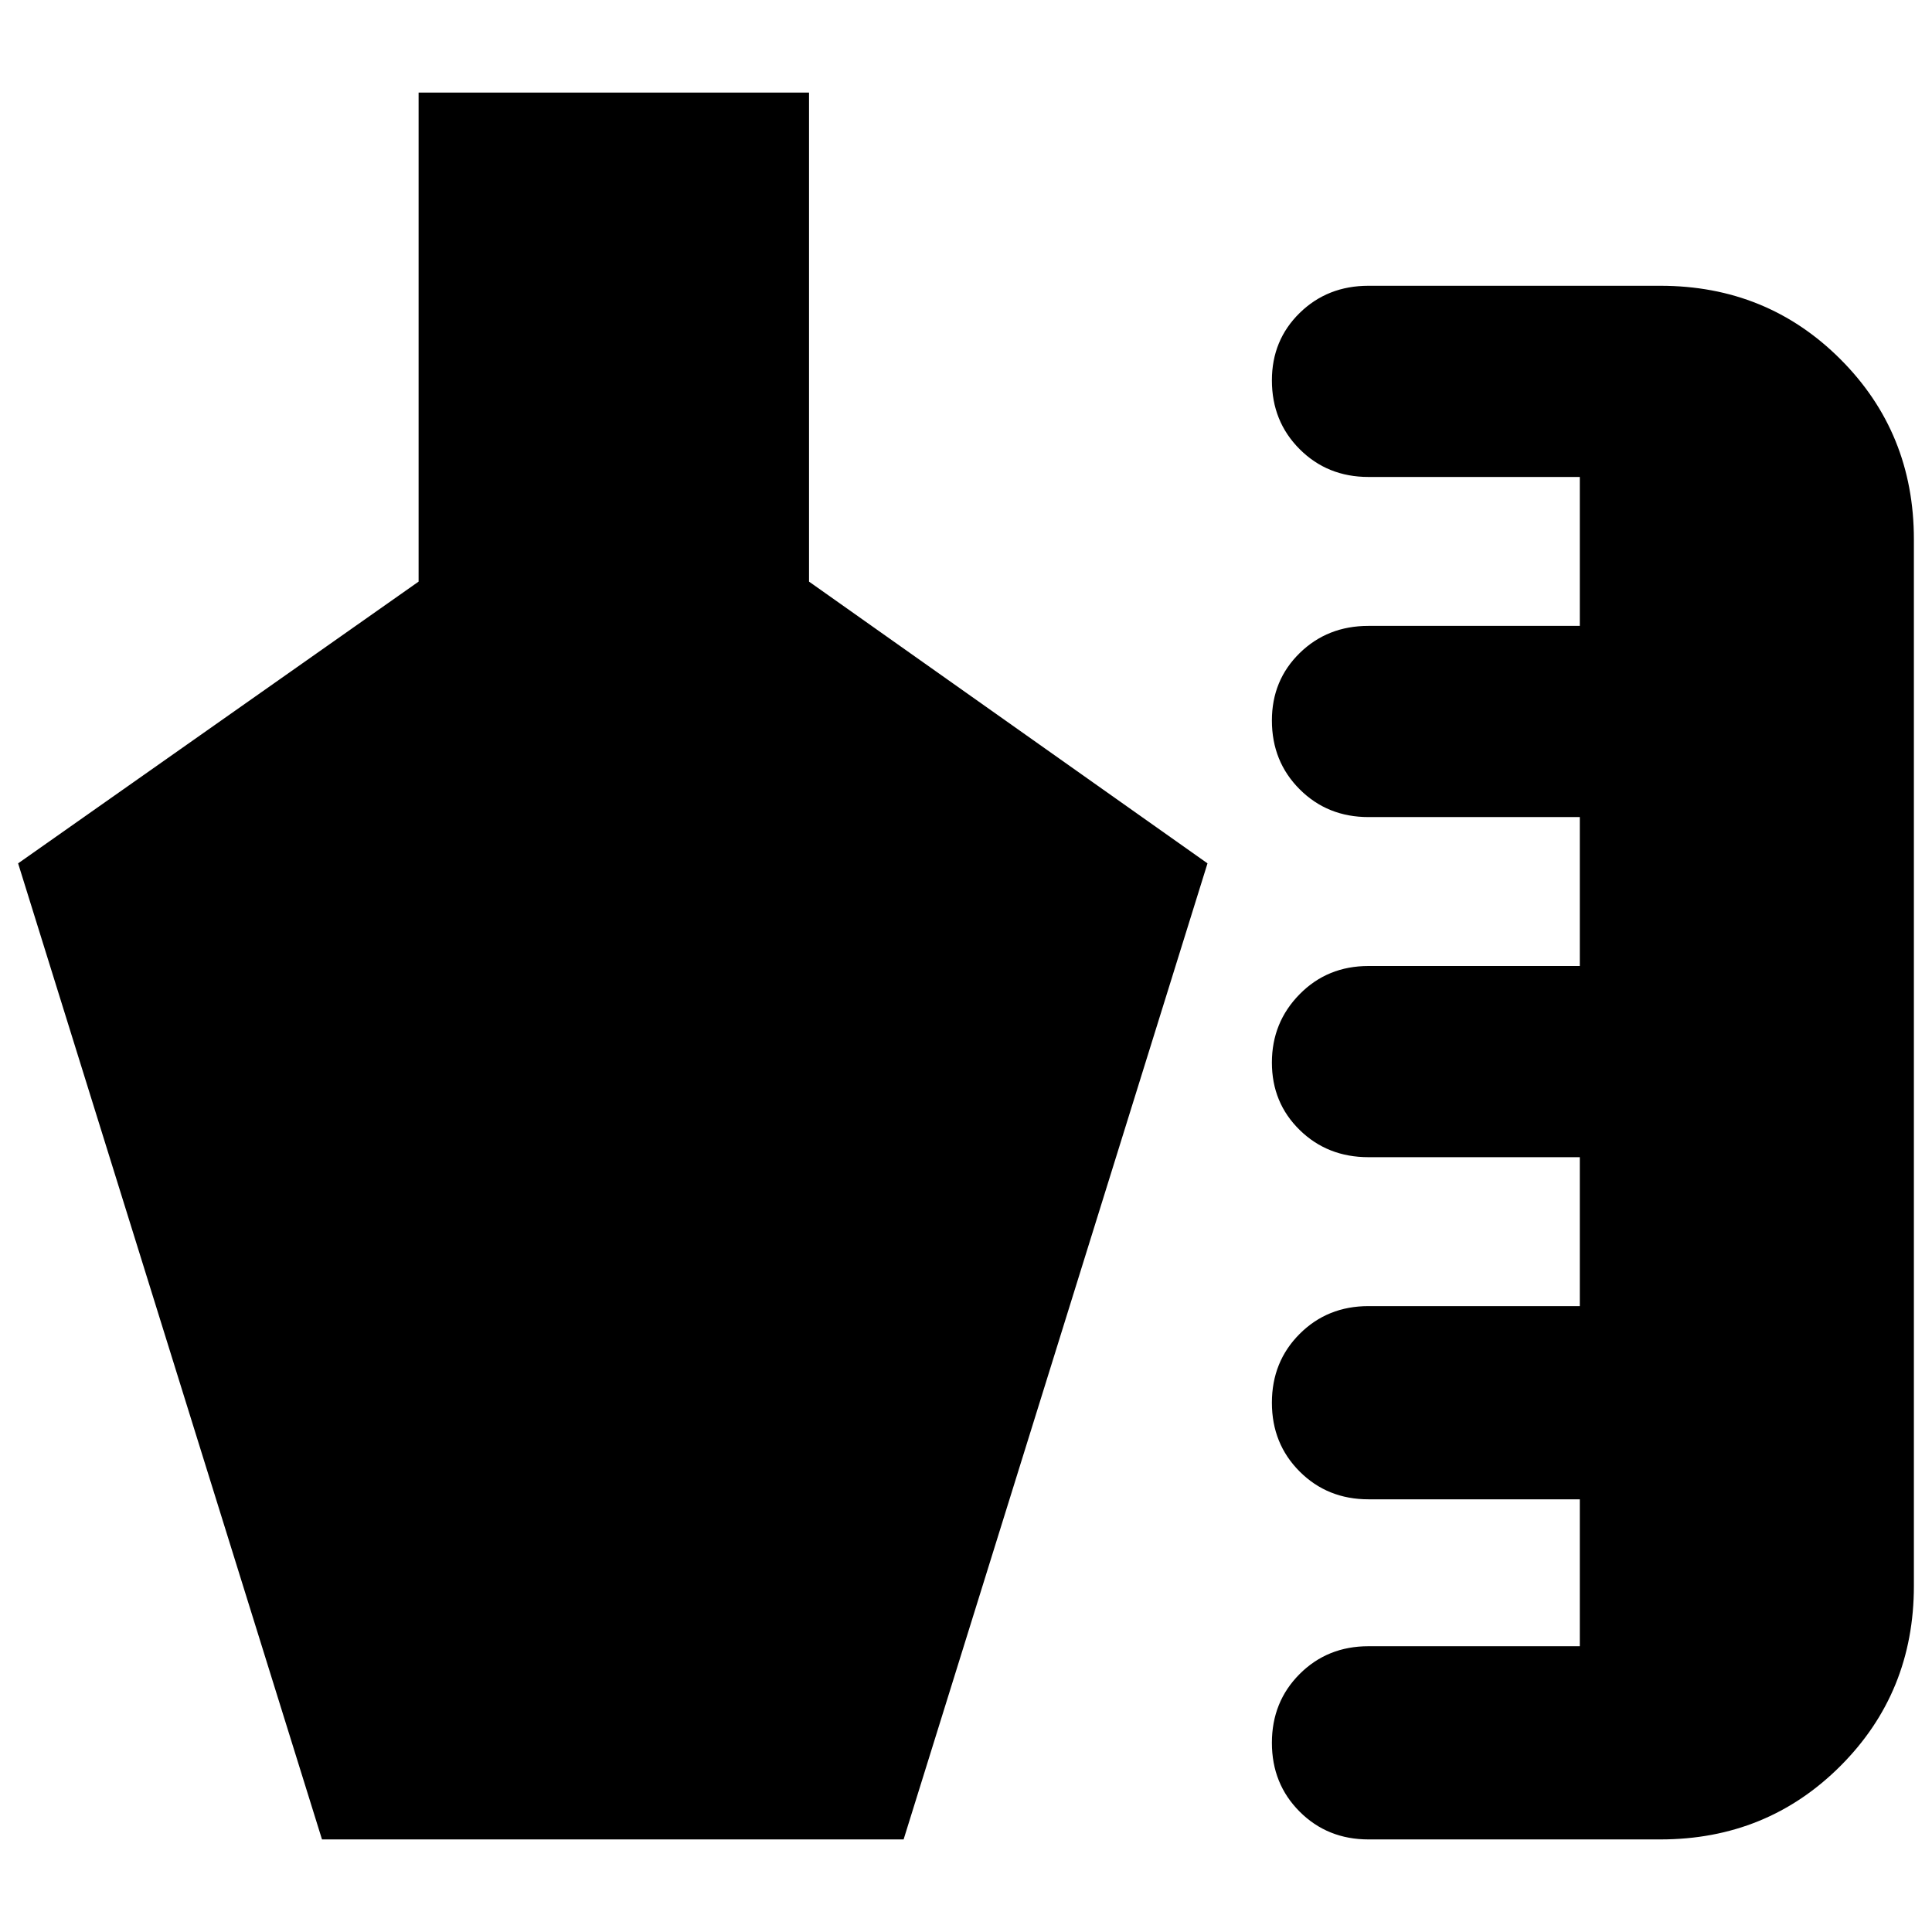 <svg xmlns="http://www.w3.org/2000/svg" height="24" viewBox="0 -960 960 960" width="24"><path d="M680-46q-20.4 0-34.2-13.8Q632-73.6 632-94q0-20.4 13.8-34.2Q659.6-142 680-142h105v-73H680q-20.4 0-34.2-13.8Q632-242.6 632-263q0-20.4 13.8-34.2Q659.6-311 680-311h105v-74H680q-20.4 0-34.2-13.52-13.8-13.52-13.8-33.5T645.8-466q13.8-14 34.2-14h105v-74H680q-20.4 0-34.2-13.8Q632-581.6 632-602q0-19.97 13.8-33.49Q659.6-649 680-649h105v-74H680q-20.4 0-34.2-13.8Q632-750.6 632-771q0-19.97 13.8-33.49Q659.6-818 680-818h145q53 0 89.5 36.5T951-692v520q0 53-36.5 89.5T825-46H680Zm-520 0L9-531l199-140v-243h194v243l198 140L449-46H160Z"/></svg>